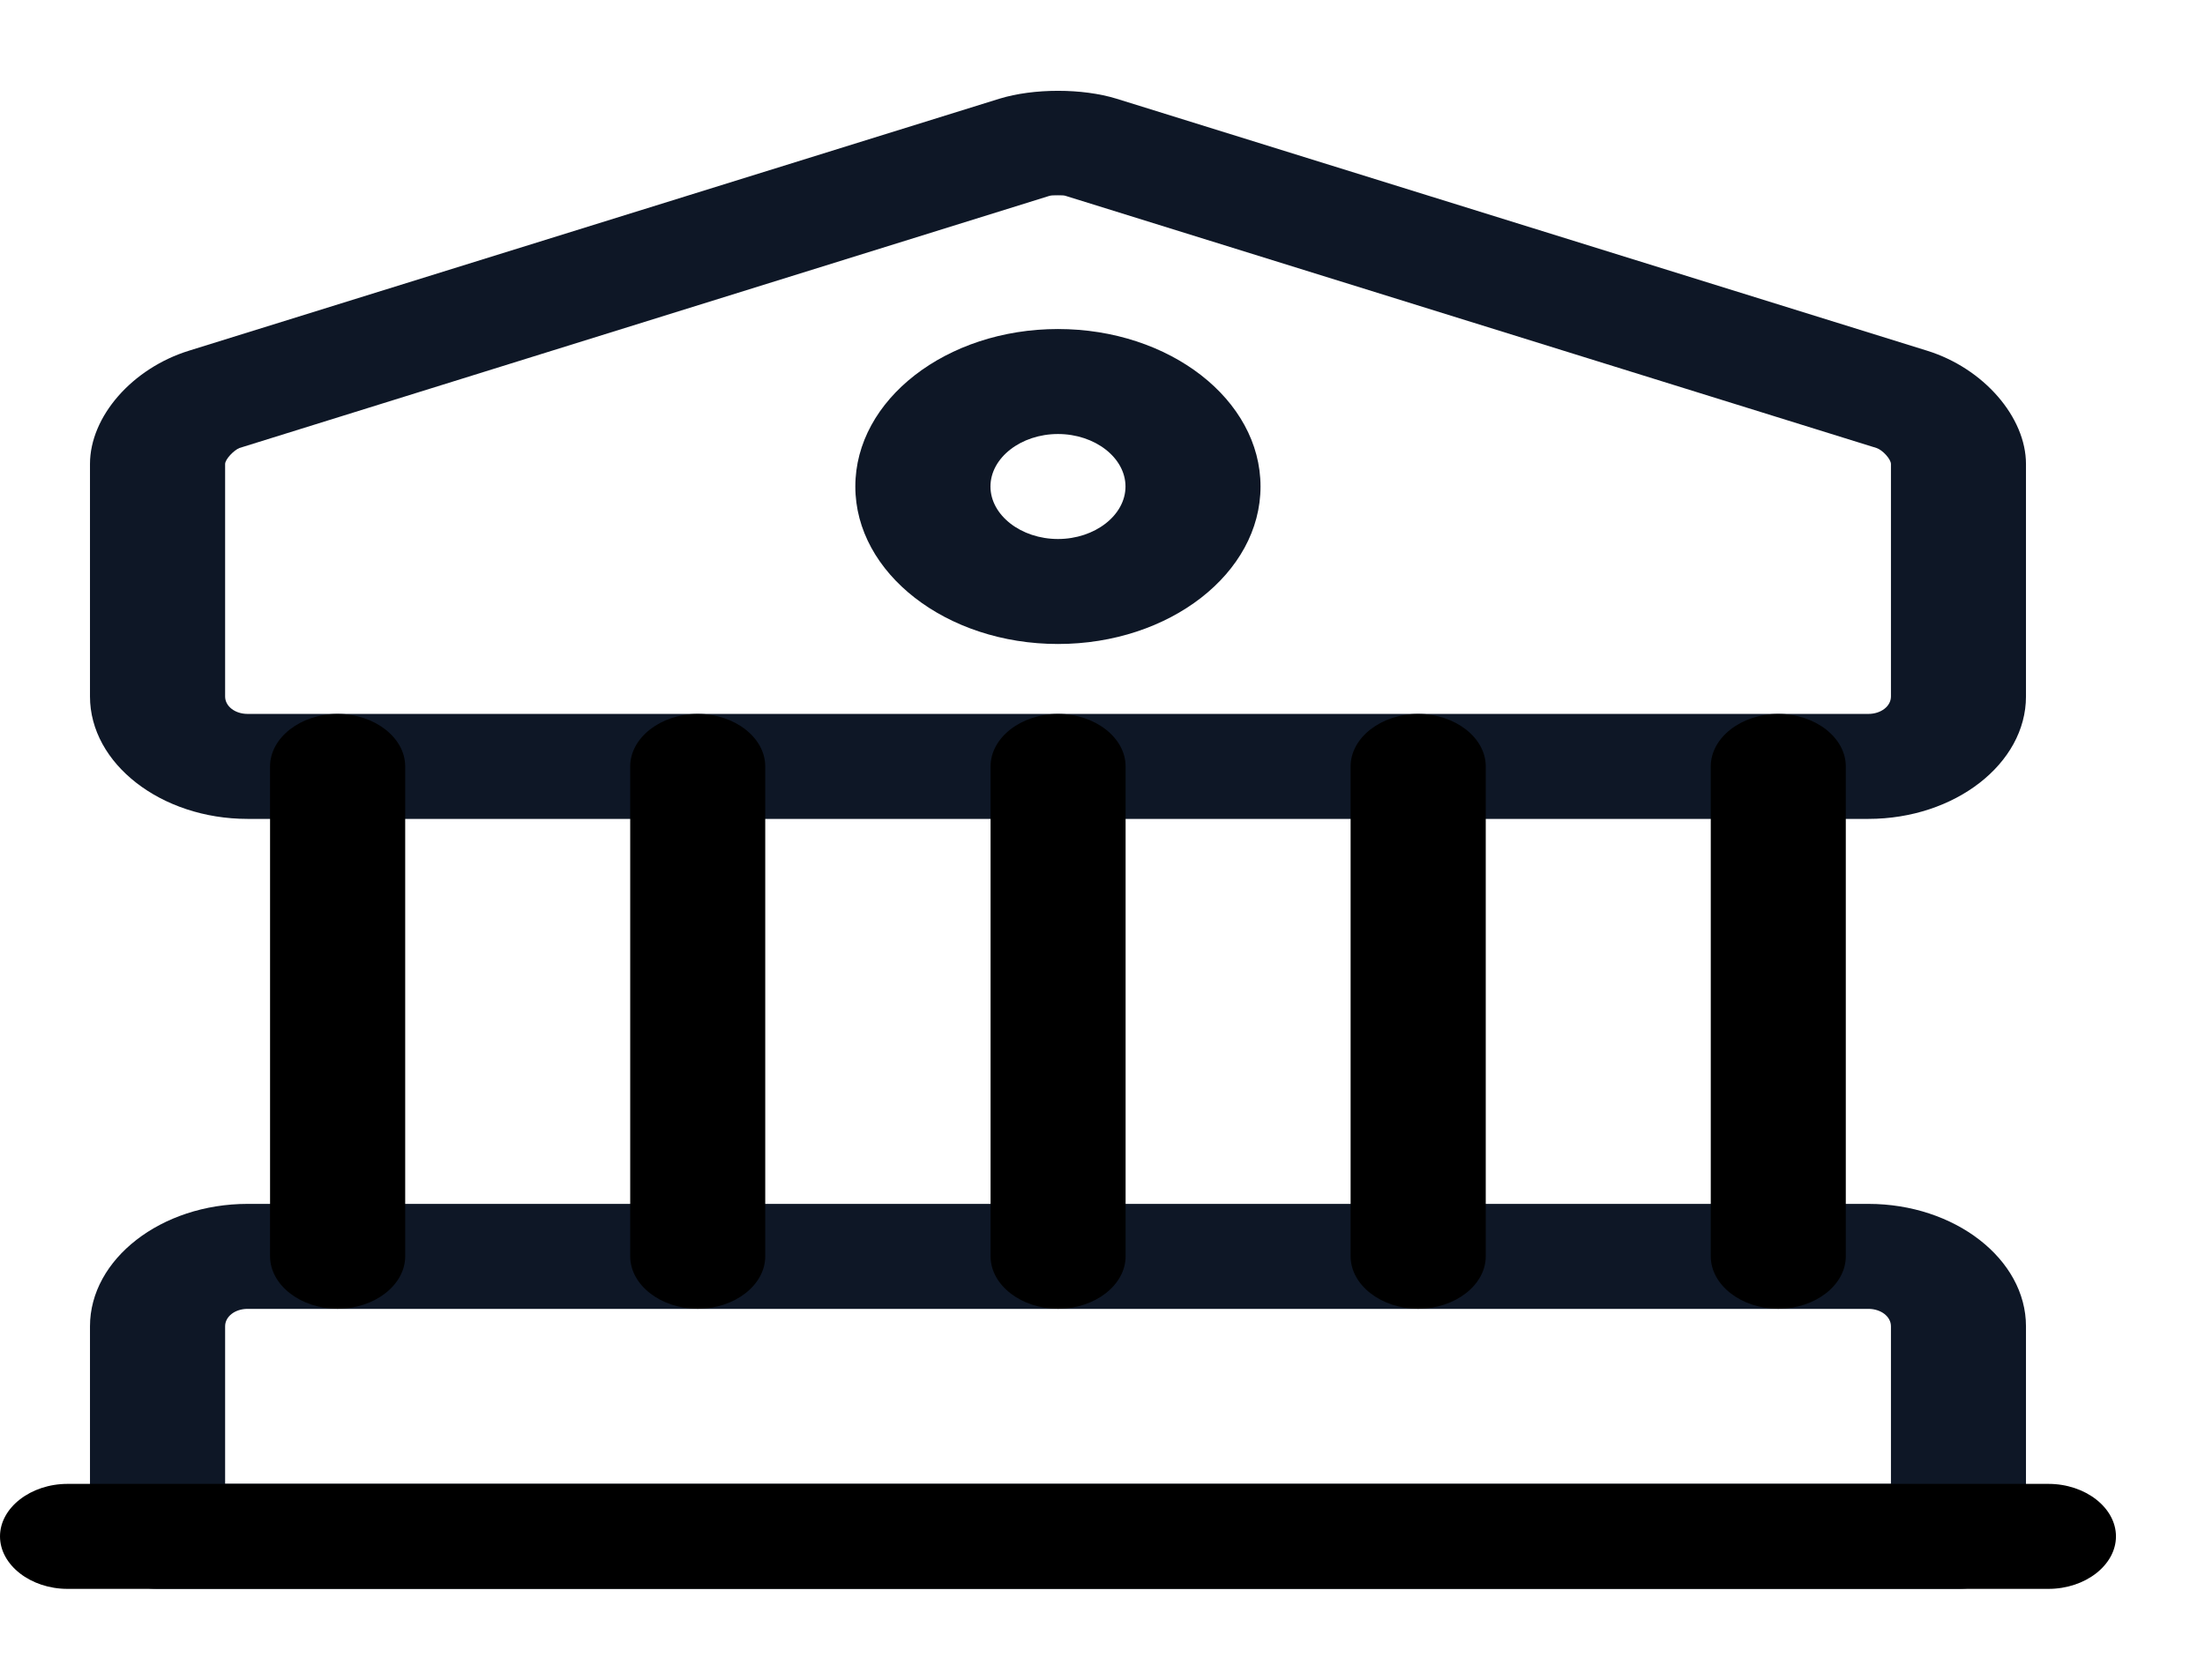 <svg viewBox="0 0 21 16" fill="none" xmlns="http://www.w3.org/2000/svg">
<path d="M17.794 7.8H2.358C1.535 7.8 0.857 7.274 0.857 6.634V4.42C0.857 3.967 1.26 3.507 1.801 3.34L9.519 0.94C9.845 0.84 10.308 0.84 10.633 0.94L18.352 3.34C18.892 3.507 19.295 3.974 19.295 4.42V6.634C19.295 7.274 18.617 7.8 17.794 7.8ZM10.076 1.86C10.042 1.86 10.008 1.86 9.99 1.867L2.281 4.267C2.229 4.287 2.144 4.374 2.144 4.42V6.634C2.144 6.727 2.238 6.8 2.358 6.8H17.794C17.914 6.8 18.009 6.727 18.009 6.634V4.42C18.009 4.374 17.931 4.287 17.871 4.267L10.153 1.867C10.136 1.86 10.11 1.86 10.076 1.86Z" fill="#0E1726"/>
<path d="M18.652 15.133H1.501C1.149 15.133 0.857 14.907 0.857 14.633V12.633C0.857 11.993 1.535 11.467 2.358 11.467H17.794C18.617 11.467 19.295 11.993 19.295 12.633V14.633C19.295 14.907 19.003 15.133 18.652 15.133ZM2.144 14.133H18.009V12.633C18.009 12.54 17.914 12.467 17.794 12.467H2.358C2.238 12.467 2.144 12.54 2.144 12.633V14.133Z" fill="#0E1726"/>
<path d="M3.215 12.466C2.864 12.466 2.572 12.24 2.572 11.966V7.3C2.572 7.026 2.864 6.8 3.215 6.8C3.567 6.8 3.859 7.026 3.859 7.3V11.966C3.859 12.24 3.567 12.466 3.215 12.466Z" fill="currentColor"/>
<path d="M6.645 12.466C6.294 12.466 6.002 12.24 6.002 11.966V7.3C6.002 7.026 6.294 6.8 6.645 6.8C6.997 6.8 7.288 7.026 7.288 7.3V11.966C7.288 12.24 6.997 12.466 6.645 12.466Z" fill="currentColor"/>
<path d="M10.077 12.466C9.725 12.466 9.434 12.24 9.434 11.966V7.3C9.434 7.026 9.725 6.8 10.077 6.8C10.428 6.8 10.72 7.026 10.72 7.3V11.966C10.72 12.24 10.428 12.466 10.077 12.466Z" fill="currentColor"/>
<path d="M13.506 12.466C13.155 12.466 12.863 12.24 12.863 11.966V7.3C12.863 7.026 13.155 6.8 13.506 6.8C13.858 6.8 14.15 7.026 14.15 7.3V11.966C14.15 12.24 13.858 12.466 13.506 12.466Z" fill="currentColor"/>
<path d="M16.936 12.466C16.584 12.466 16.293 12.24 16.293 11.966V7.3C16.293 7.026 16.584 6.8 16.936 6.8C17.288 6.8 17.579 7.026 17.579 7.3V11.966C17.579 12.24 17.288 12.466 16.936 12.466Z" fill="currentColor"/>
<path d="M19.509 15.134H0.643C0.292 15.134 0 14.907 0 14.634C0 14.361 0.292 14.134 0.643 14.134H19.509C19.861 14.134 20.152 14.361 20.152 14.634C20.152 14.907 19.861 15.134 19.509 15.134Z" fill="currentColor"/>
<path d="M10.076 6.134C9.013 6.134 8.146 5.46 8.146 4.634C8.146 3.807 9.013 3.134 10.076 3.134C11.139 3.134 12.005 3.807 12.005 4.634C12.005 5.46 11.139 6.134 10.076 6.134ZM10.076 4.134C9.724 4.134 9.433 4.36 9.433 4.634C9.433 4.907 9.724 5.134 10.076 5.134C10.428 5.134 10.719 4.907 10.719 4.634C10.719 4.36 10.428 4.134 10.076 4.134Z" fill="#0E1726"/>
</svg>
